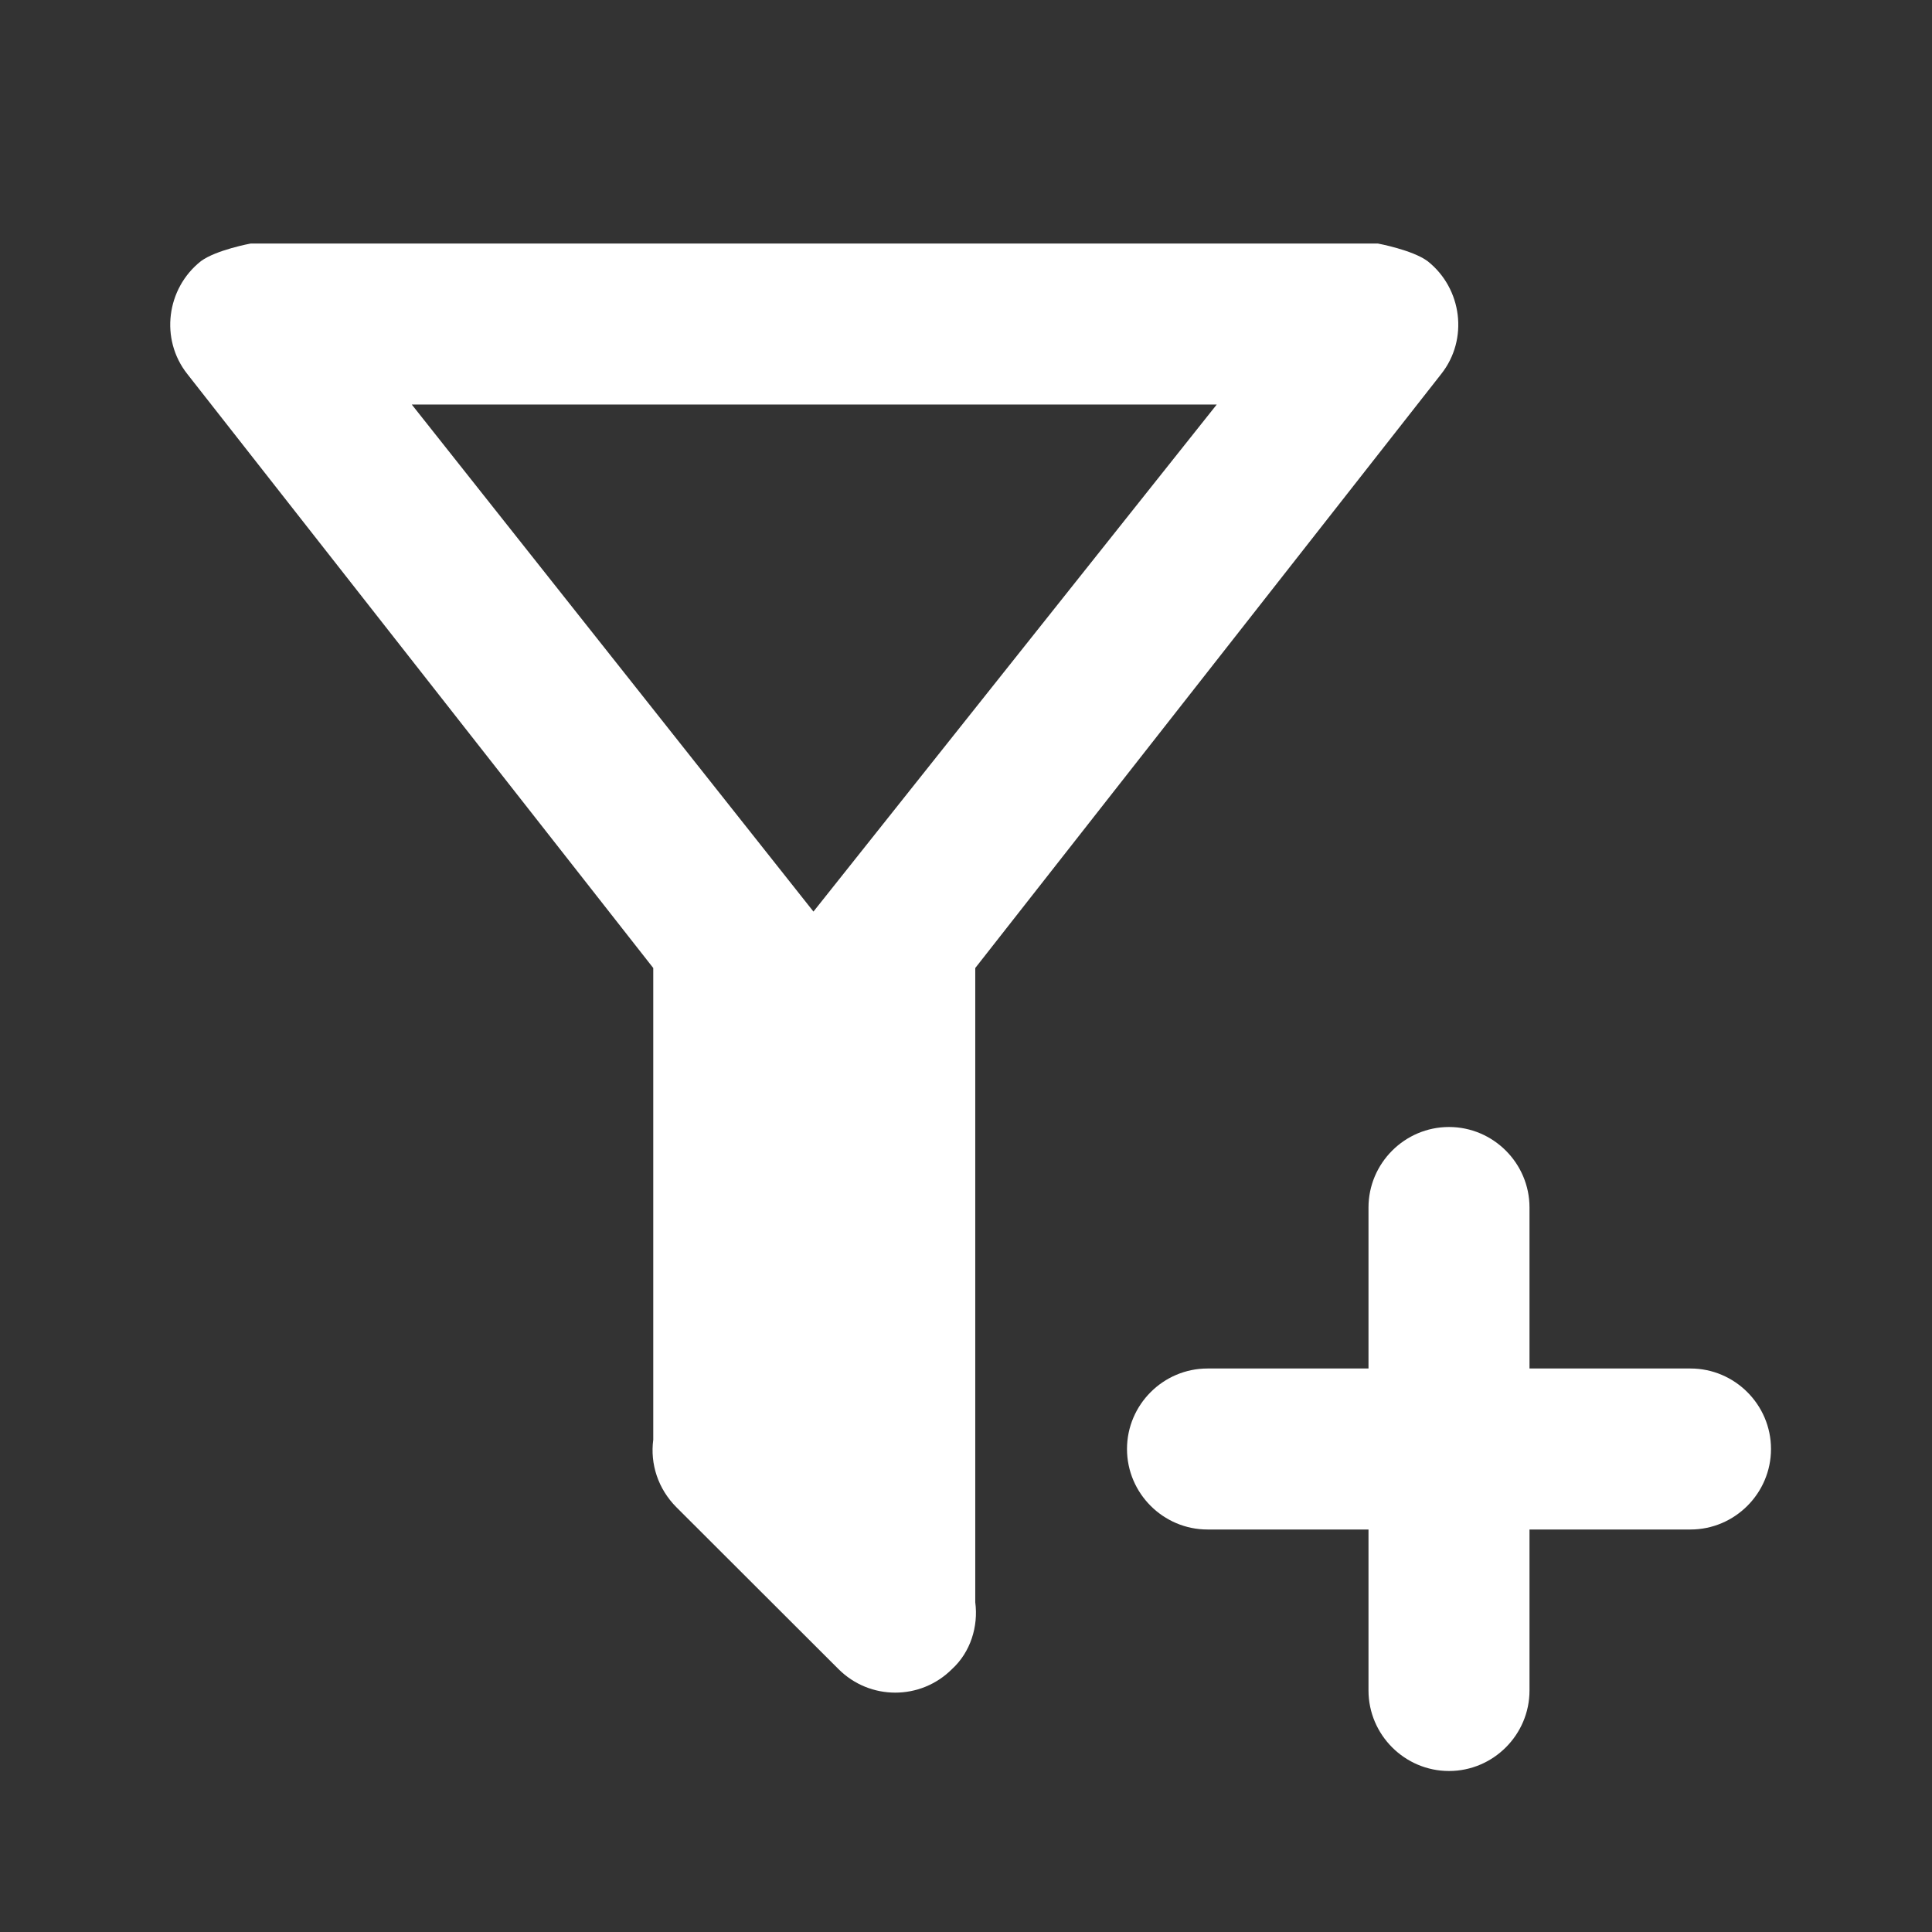 <?xml version="1.0" encoding="UTF-8" standalone="no"?>
<svg
   version="1.1"
   id="mdi-filter-minus"
   width="24"
   height="24"
   viewBox="0 0 24 24"
   sodipodi:docname="timepp-filter (copy).svg"
   inkscape:version="1.1 (c68e22c387, 2021-05-23)"
   xmlns:inkscape="http://www.inkscape.org/namespaces/inkscape"
   xmlns:sodipodi="http://sodipodi.sourceforge.net/DTD/sodipodi-0.dtd"
   xmlns="http://www.w3.org/2000/svg"
   xmlns:svg="http://www.w3.org/2000/svg"
   xmlns:rdf="http://www.w3.org/1999/02/22-rdf-syntax-ns#"
   xmlns:cc="http://creativecommons.org/ns#"
   xmlns:dc="http://purl.org/dc/elements/1.1/">
  <rect x="0" y="0" width="24" height="24" fill="#333333" stroke="none"/>
  <defs
     id="defs7" />
  <sodipodi:namedview
     pagecolor="#ffffff"
     bordercolor="#666666"
     borderopacity="1"
     objecttolerance="10"
     gridtolerance="10"
     guidetolerance="10"
     inkscape:pageopacity="0"
     inkscape:pageshadow="2"
     inkscape:window-width="1904"
     inkscape:window-height="1000"
     id="namedview5"
     showgrid="false"
     inkscape:zoom="11.740501"
     inkscape:cx="-5.5363908"
     inkscape:cy="18.823729"
     inkscape:window-x="26"
     inkscape:window-y="23"
     inkscape:window-maximized="0"
     inkscape:current-layer="mdi-filter-minus"
     inkscape:pagecheckerboard="0" />
  <path fill="#ffffff"
     id="path2"
     d="M 3.115 3.025 C 3.115 3.025 2.686 3.104 2.496 3.244 C 2.066 3.584 1.986 4.215 2.326 4.645 L 8.115 12.025 L 8.115 17.885 C 8.075 18.185 8.174 18.495 8.404 18.725 L 10.416 20.734 C 10.806 21.124 11.436 21.124 11.826 20.734 C 12.056 20.524 12.155 20.204 12.115 19.904 L 12.115 12.025 L 17.904 4.645 C 18.244 4.215 18.164 3.584 17.734 3.244 C 17.544 3.104 17.115 3.025 17.115 3.025 L 3.115 3.025 z M 5.115 5.025 L 15.115 5.025 L 10.105 11.324 L 5.115 5.025 z " />
  <path fill="#ffffff"
     d="M 17,17 H 15 c -0.55,0 -1,0.45 -1,1 v 0 c 0,0.55 0.45,1 1,1 h 2 v 2 c 0,0.55 0.45,1 1,1 v 0 c 0.55,0 1,-0.45 1,-1 v -2 h 2 c 0.55,0 1,-0.45 1,-1 v 0 c 0,-0.55 -0.45,-1 -1,-1 h -2 v -2 c 0,-0.55 -0.45,-1 -1,-1 v 0 c -0.55,0 -1,0.45 -1,1 z"
     id="path926" />
</svg>
